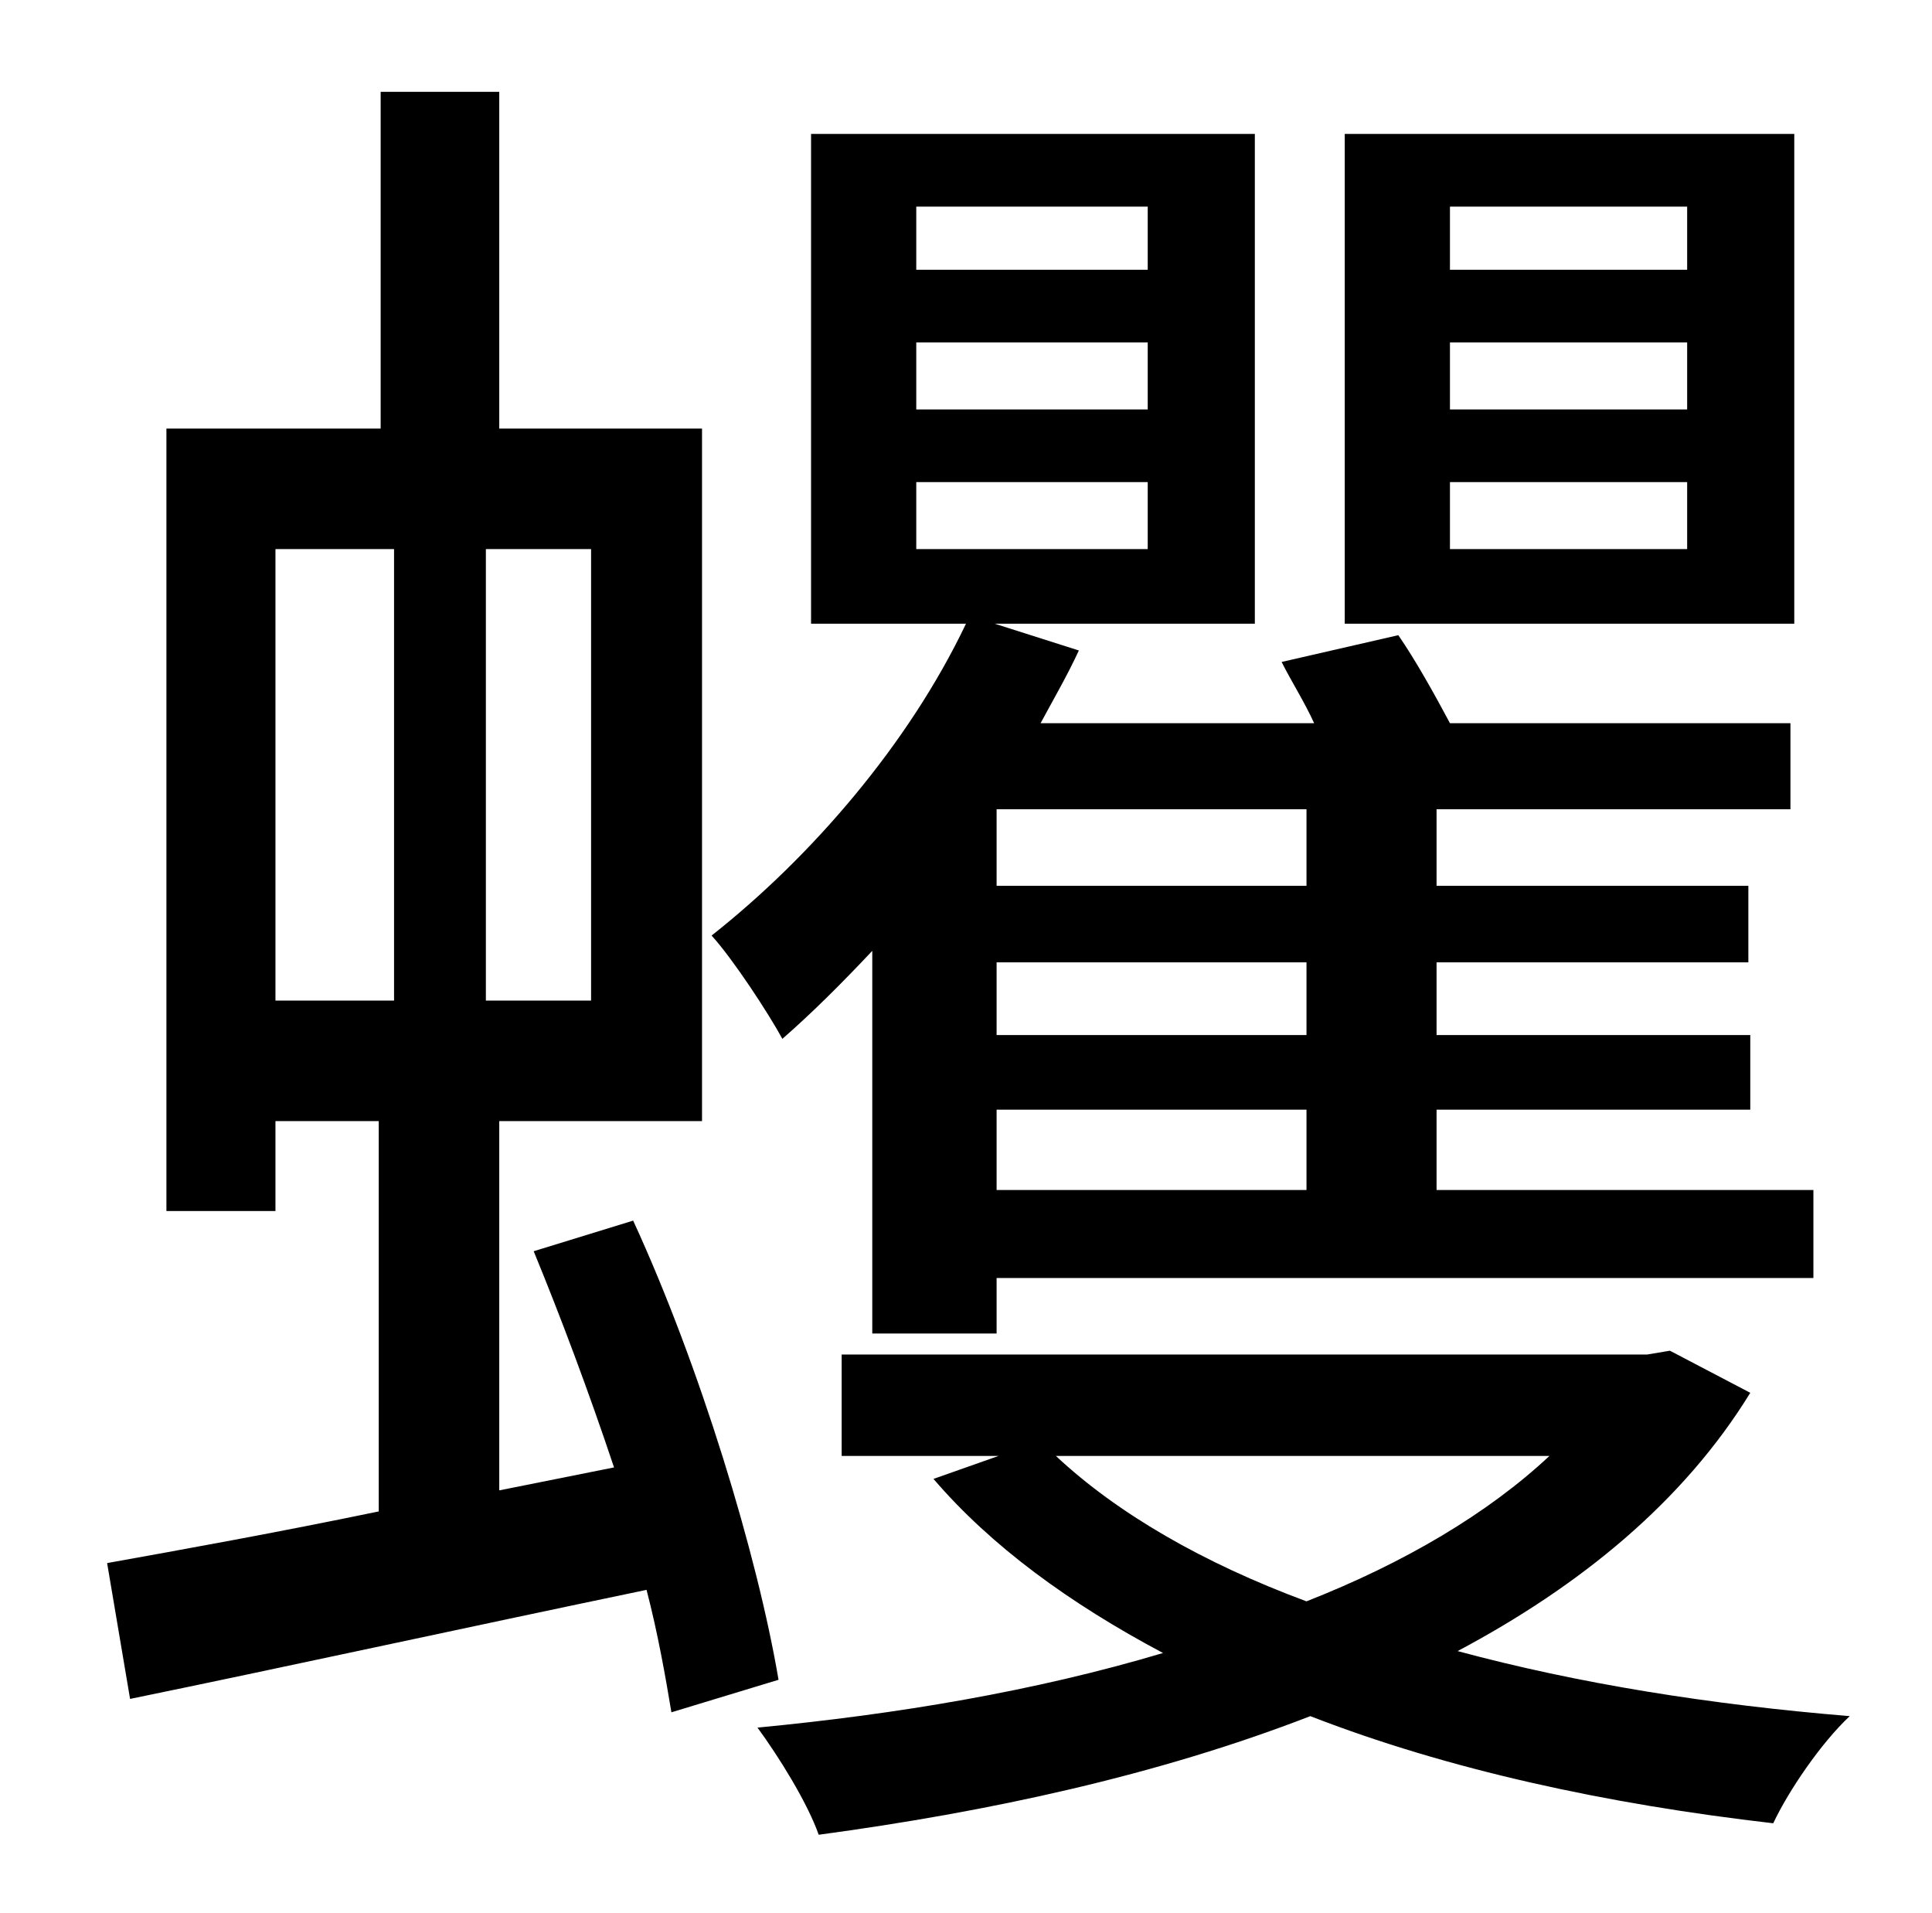 <?xml version="1.0" standalone="no"?>
<!DOCTYPE svg PUBLIC "-//W3C//DTD SVG 1.1//EN" "http://www.w3.org/Graphics/SVG/1.1/DTD/svg11.dtd" >
<svg xmlns="http://www.w3.org/2000/svg" xmlns:xlink="http://www.w3.org/1999/xlink" version="1.1" viewBox="-10 0 1010 1000">
   <path fill="currentColor"
d="M872 141v-33h-124v33h124zM872 214v-35h-124v35h124zM872 287v-35h-124v35h124zM928 70v256h-235v-256h235zM469 252v35h121v-35h-121zM469 179v35h121v-35h-121zM469 108v33h121v-33h-121zM673 463v-40h-162v40h162zM673 541v-38h-162v38h162zM673 622v-42h-162v42h162z
M446 697v-200c-16 17 -31 32 -47 46c-7 -13 -26 -42 -37 -54c52 -41 103 -100 133 -163h-81v-256h232v256h-136l44 14c-6 13 -13 25 -20 38h143c-5 -11 -12 -22 -17 -32l61 -14c9 13 19 31 27 46h178v45h-185v40h163v40h-163v38h164v39h-164v42h197v46h-427v29h-65zM134 287
v236h62v-236h-62zM299 523v-236h-55v236h55zM397 878l-56 17c-3 -18 -7 -41 -13 -64c-96 20 -192 41 -270 57l-12 -71c39 -7 89 -16 142 -27v-204h-54v47h-57v-409h112v-176h62v176h106v362h-106v193l60 -12c-13 -39 -28 -79 -42 -113l52 -16c35 76 65 175 76 240zM800 761
h-258c32 30 77 56 131 76c51 -20 95 -46 127 -76zM863 706l42 22c-35 57 -89 101 -153 135c63 17 132 28 205 34c-15 14 -32 39 -40 56c-87 -10 -170 -28 -242 -56c-80 31 -168 50 -257 62c-6 -17 -21 -41 -32 -56c73 -7 145 -19 212 -39c-49 -26 -90 -56 -120 -91l34 -12
h-82v-53h421z" />
</svg>
